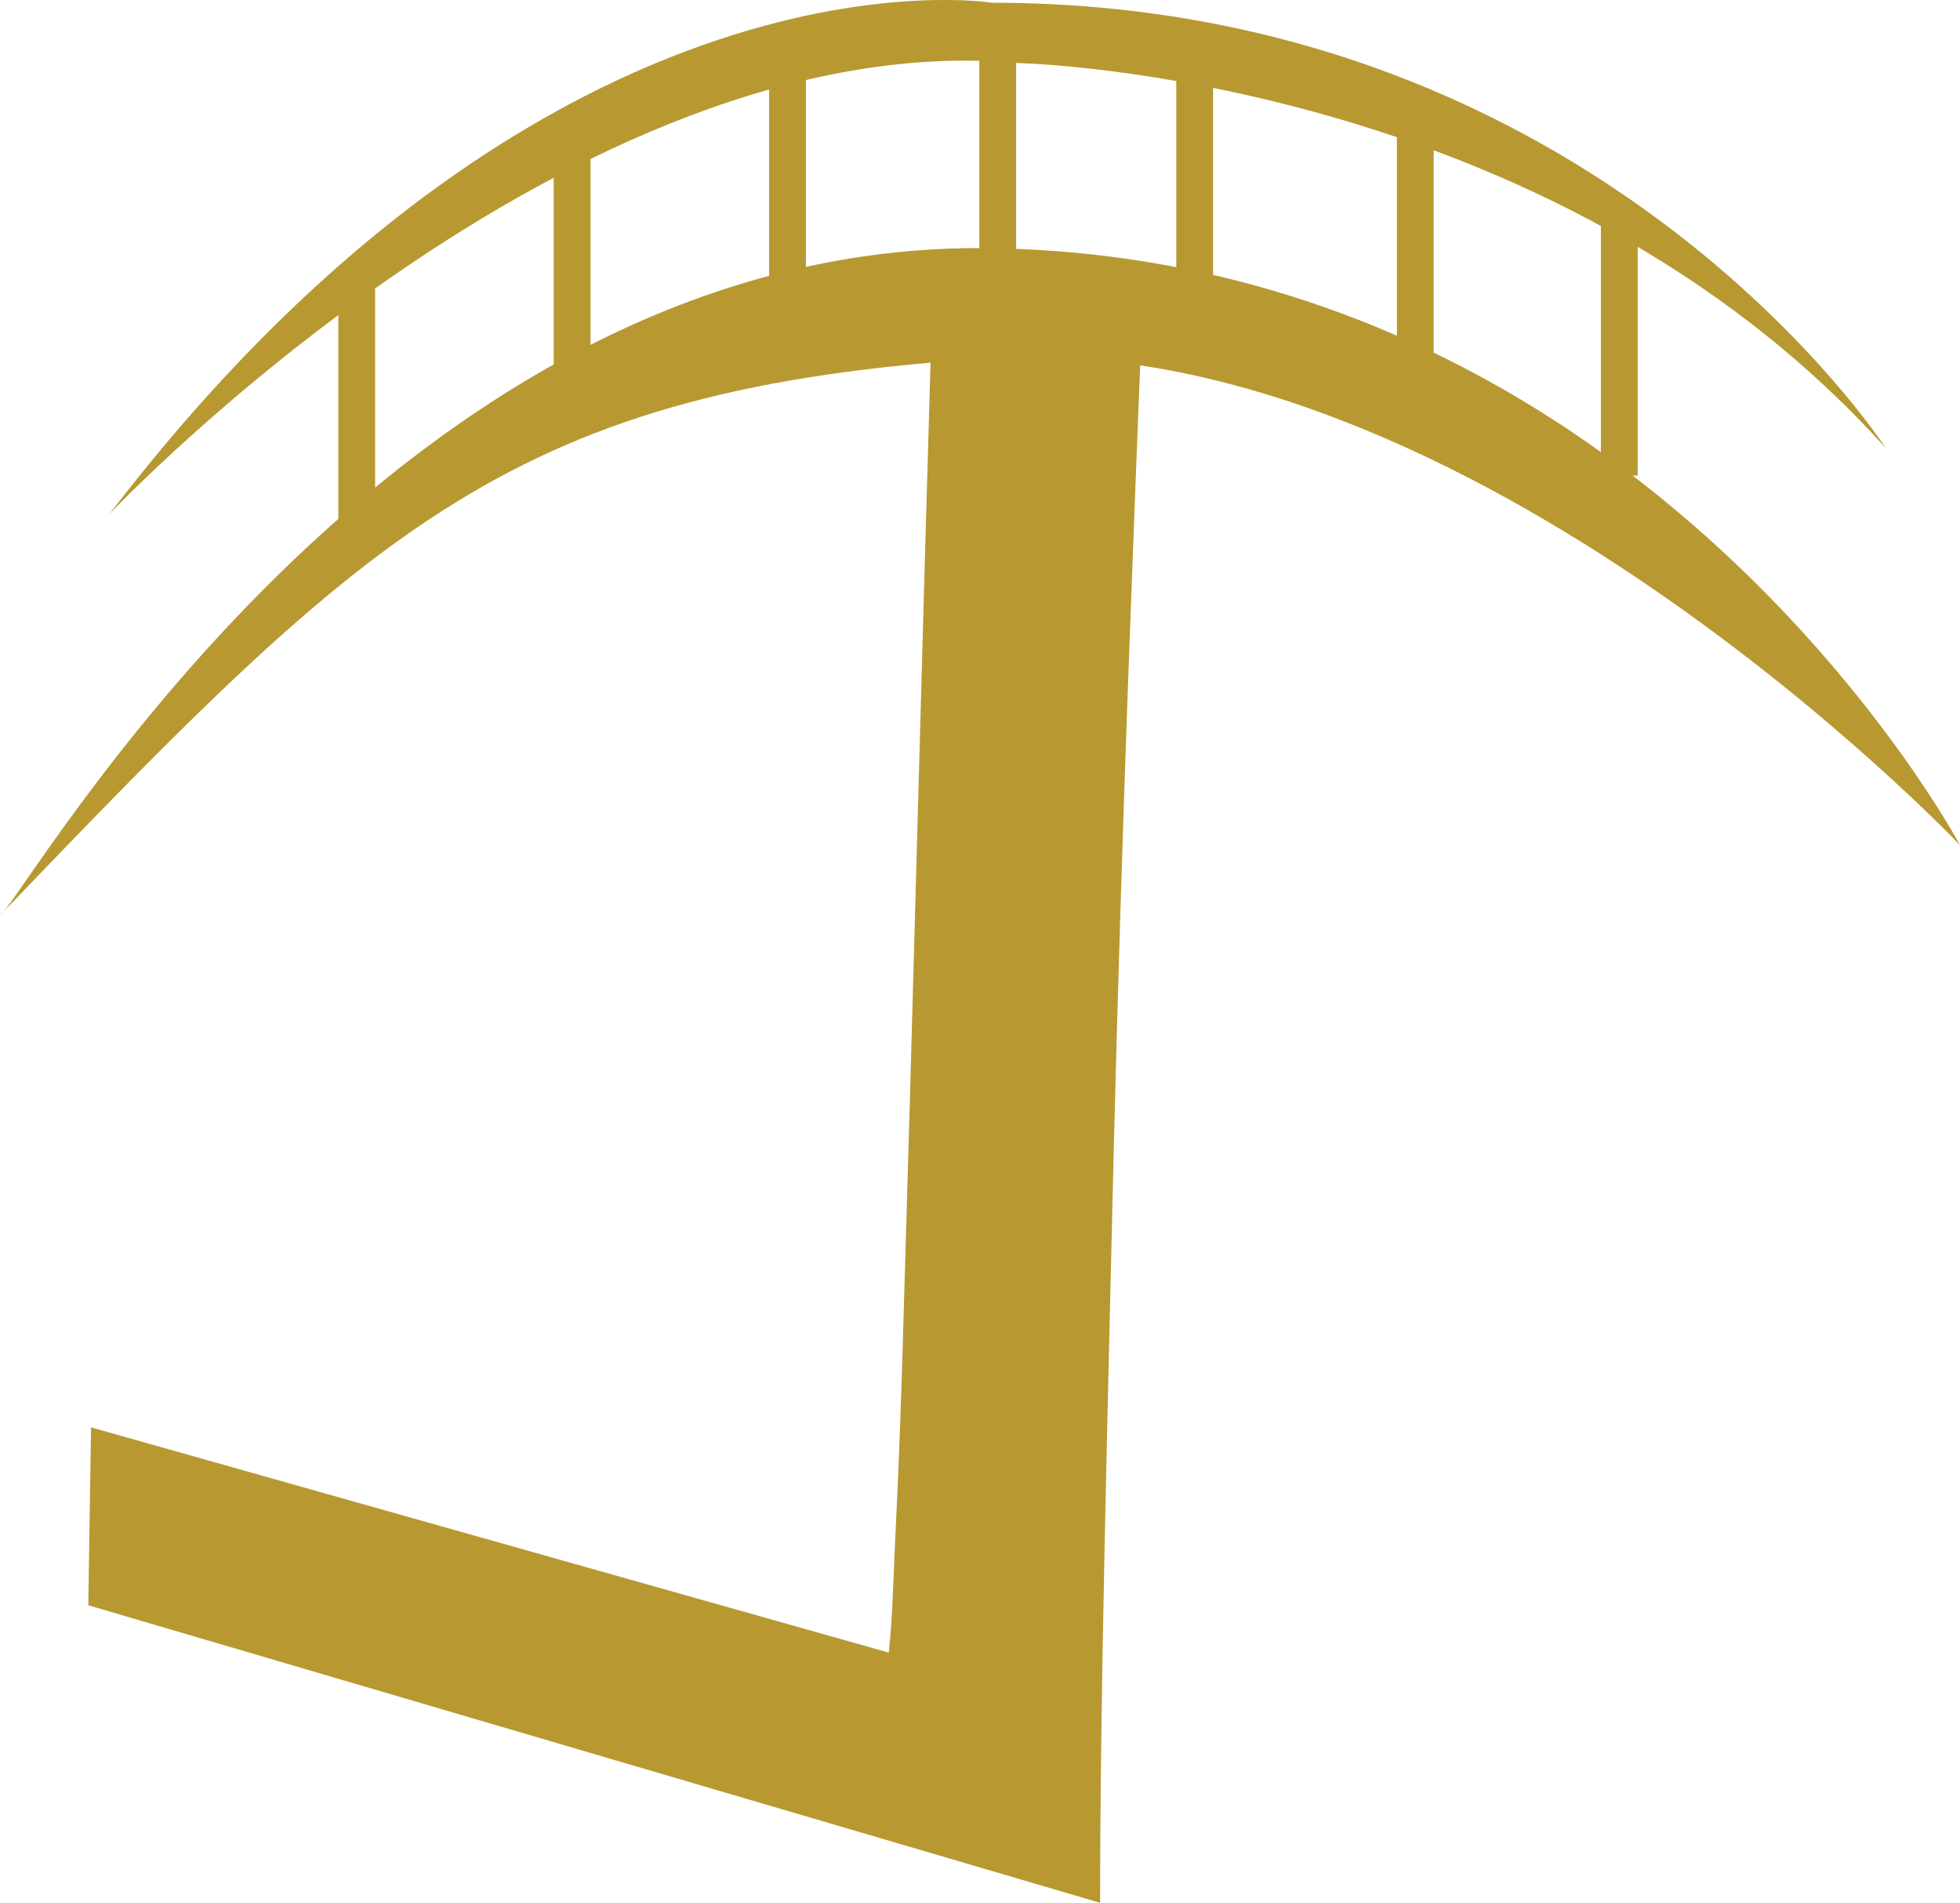 <?xml version="1.0" encoding="utf-8"?>
<!-- Generator: Adobe Illustrator 25.4.1, SVG Export Plug-In . SVG Version: 6.00 Build 0)  -->
<svg version="1.1" id="Layer_1" xmlns="http://www.w3.org/2000/svg" xmlns:xlink="http://www.w3.org/1999/xlink" x="0px" y="0px"
	 viewBox="0 0 135.85 131.87" style="enable-background:new 0 0 135.85 131.87;" xml:space="preserve">
<style type="text/css">
	.st0{fill:#B89831;}
</style>
<g>
	<path class="st0" d="M0,63.43c1.58-0.89,27.24-46.92,68.75-46.23c45.46,0.76,67.1,41.37,67.1,41.37s-33.9-35.79-67.1-33.75
		C35.56,26.86,25.85,36.51,0,63.43z"/>
	<path class="st0" d="M130.7,31.05c0,0-19.91-30.86-61.95-30.86c0,0-30.25-4.95-61.16,35.43c0,0,32.2-34.16,63.12-31.24
		C70.72,4.38,107.39,5.14,130.7,31.05z"/>
	<rect x="23.45" y="20" class="st0" width="2.55" height="18.29"/>
	<rect x="38.38" y="10.1" class="st0" width="2.55" height="18.29"/>
	<rect x="53.31" y="3.43" class="st0" width="2.55" height="18.29"/>
	<rect x="67.88" y="2.67" class="st0" width="2.55" height="18.29"/>
	<rect x="81.53" y="3.43" class="st0" width="2.55" height="18.29"/>
	<rect x="96.82" y="8.67" class="st0" width="2.55" height="18.29"/>
	<rect x="110.96" y="14.67" class="st0" width="2.55" height="18.29"/>
	<path class="st0" d="M64.63,20.59c-0.36,12.33-0.67,23-0.91,32c-0.26,9.44-0.48,17.5-0.67,24.18c-0.19,6.68-0.36,12.17-0.48,16.47
		c-0.13,4.3-0.26,7.84-0.39,10.6c-0.13,2.76-0.23,4.95-0.29,6.55c-0.07,1.61-0.16,2.99-0.29,4.14L6.31,98.92l-0.19,12.33
		l70.13,20.62c0-6.55,0.1-14.42,0.29-23.6s0.42-18.91,0.67-29.19c0.26-10.27,0.58-20.71,0.96-31.31c0.35-9.62,0.7-18.68,1.05-27.18
		H64.63z"/>
</g>
</svg>
